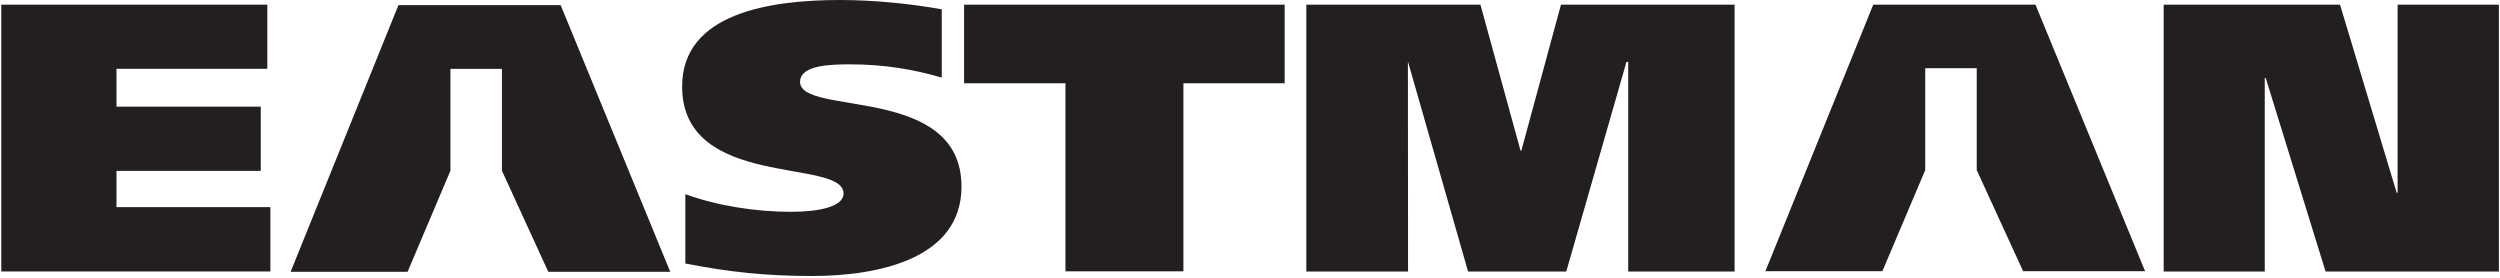 <svg version="1.2" xmlns="http://www.w3.org/2000/svg" viewBox="0 0 1558 173" width="1558" height="173">
	<title>Eastman_Chemical_Company_logo-svg</title>
	<style>
		.s0 { fill: #231f20 } 
	</style>
	<g id="Layer">
		<g id="Layer">
			<path id="Layer" class="s0" d="m1348.4 2.9h109.9l35.3 117.2h0.6v-117.2h63.1v166.3h-108l-37.3-120.6h-0.6v120.6h-63c0 0 0-166.3 0-166.3zm-175.3 166.1l26.7-63v-63.5h32.1v63.5l28.9 63h76l-68.3-166.1h-101.1l-67.2 166.1c0 0 72.9 0 72.9 0zm-359-166.1h108.5l25 91h0.5l24.7-91h108.2v166.3h-66.3v-130.6h-1.1l-37.5 130.6h-61.2l-37.4-130.6h-0.1l0.1 130.6h-63.4c0 0 0-166.3 0-166.3zm-13.5 49h-63.1v117.2h-73.5v-117.2h-63.2v-49h199.8c0 0 0 49 0 49zm-213.7-3.5c-16.5-5-36-8.3-56.8-8.3-11.5 0-31.5 0.2-31.5 10.9 0 21.7 100.6 1.2 100.6 65.3 0 44.5-50.7 55.7-93.2 55.7-28.2 0-51.5-2.4-78.9-7.8v-43.2c19.7 7.2 43.8 11 65.7 11 17.3 0 32.9-3.1 32.9-11.4 0-22.4-100.6-2.2-100.6-66.7 0-45.8 54.9-53.9 98.4-53.9 20.6 0 43.3 2.2 63.4 5.8 0 0 0 42.6 0 42.6zm-586.1-45.5h165.8v40h-94v23.6h89.9v40h-89.9v22.6h95.9v40.1h-167.7c0 0 0-166.3 0-166.3z"/>
			<path id="Layer" class="s0" d="m254 169.4l26.7-63v-63.5h32.1v63.5l28.9 63h76l-68.3-166.2h-101.1l-67.2 166.2c0 0 72.9 0 72.9 0z"/>
		</g>
	</g>
</svg>